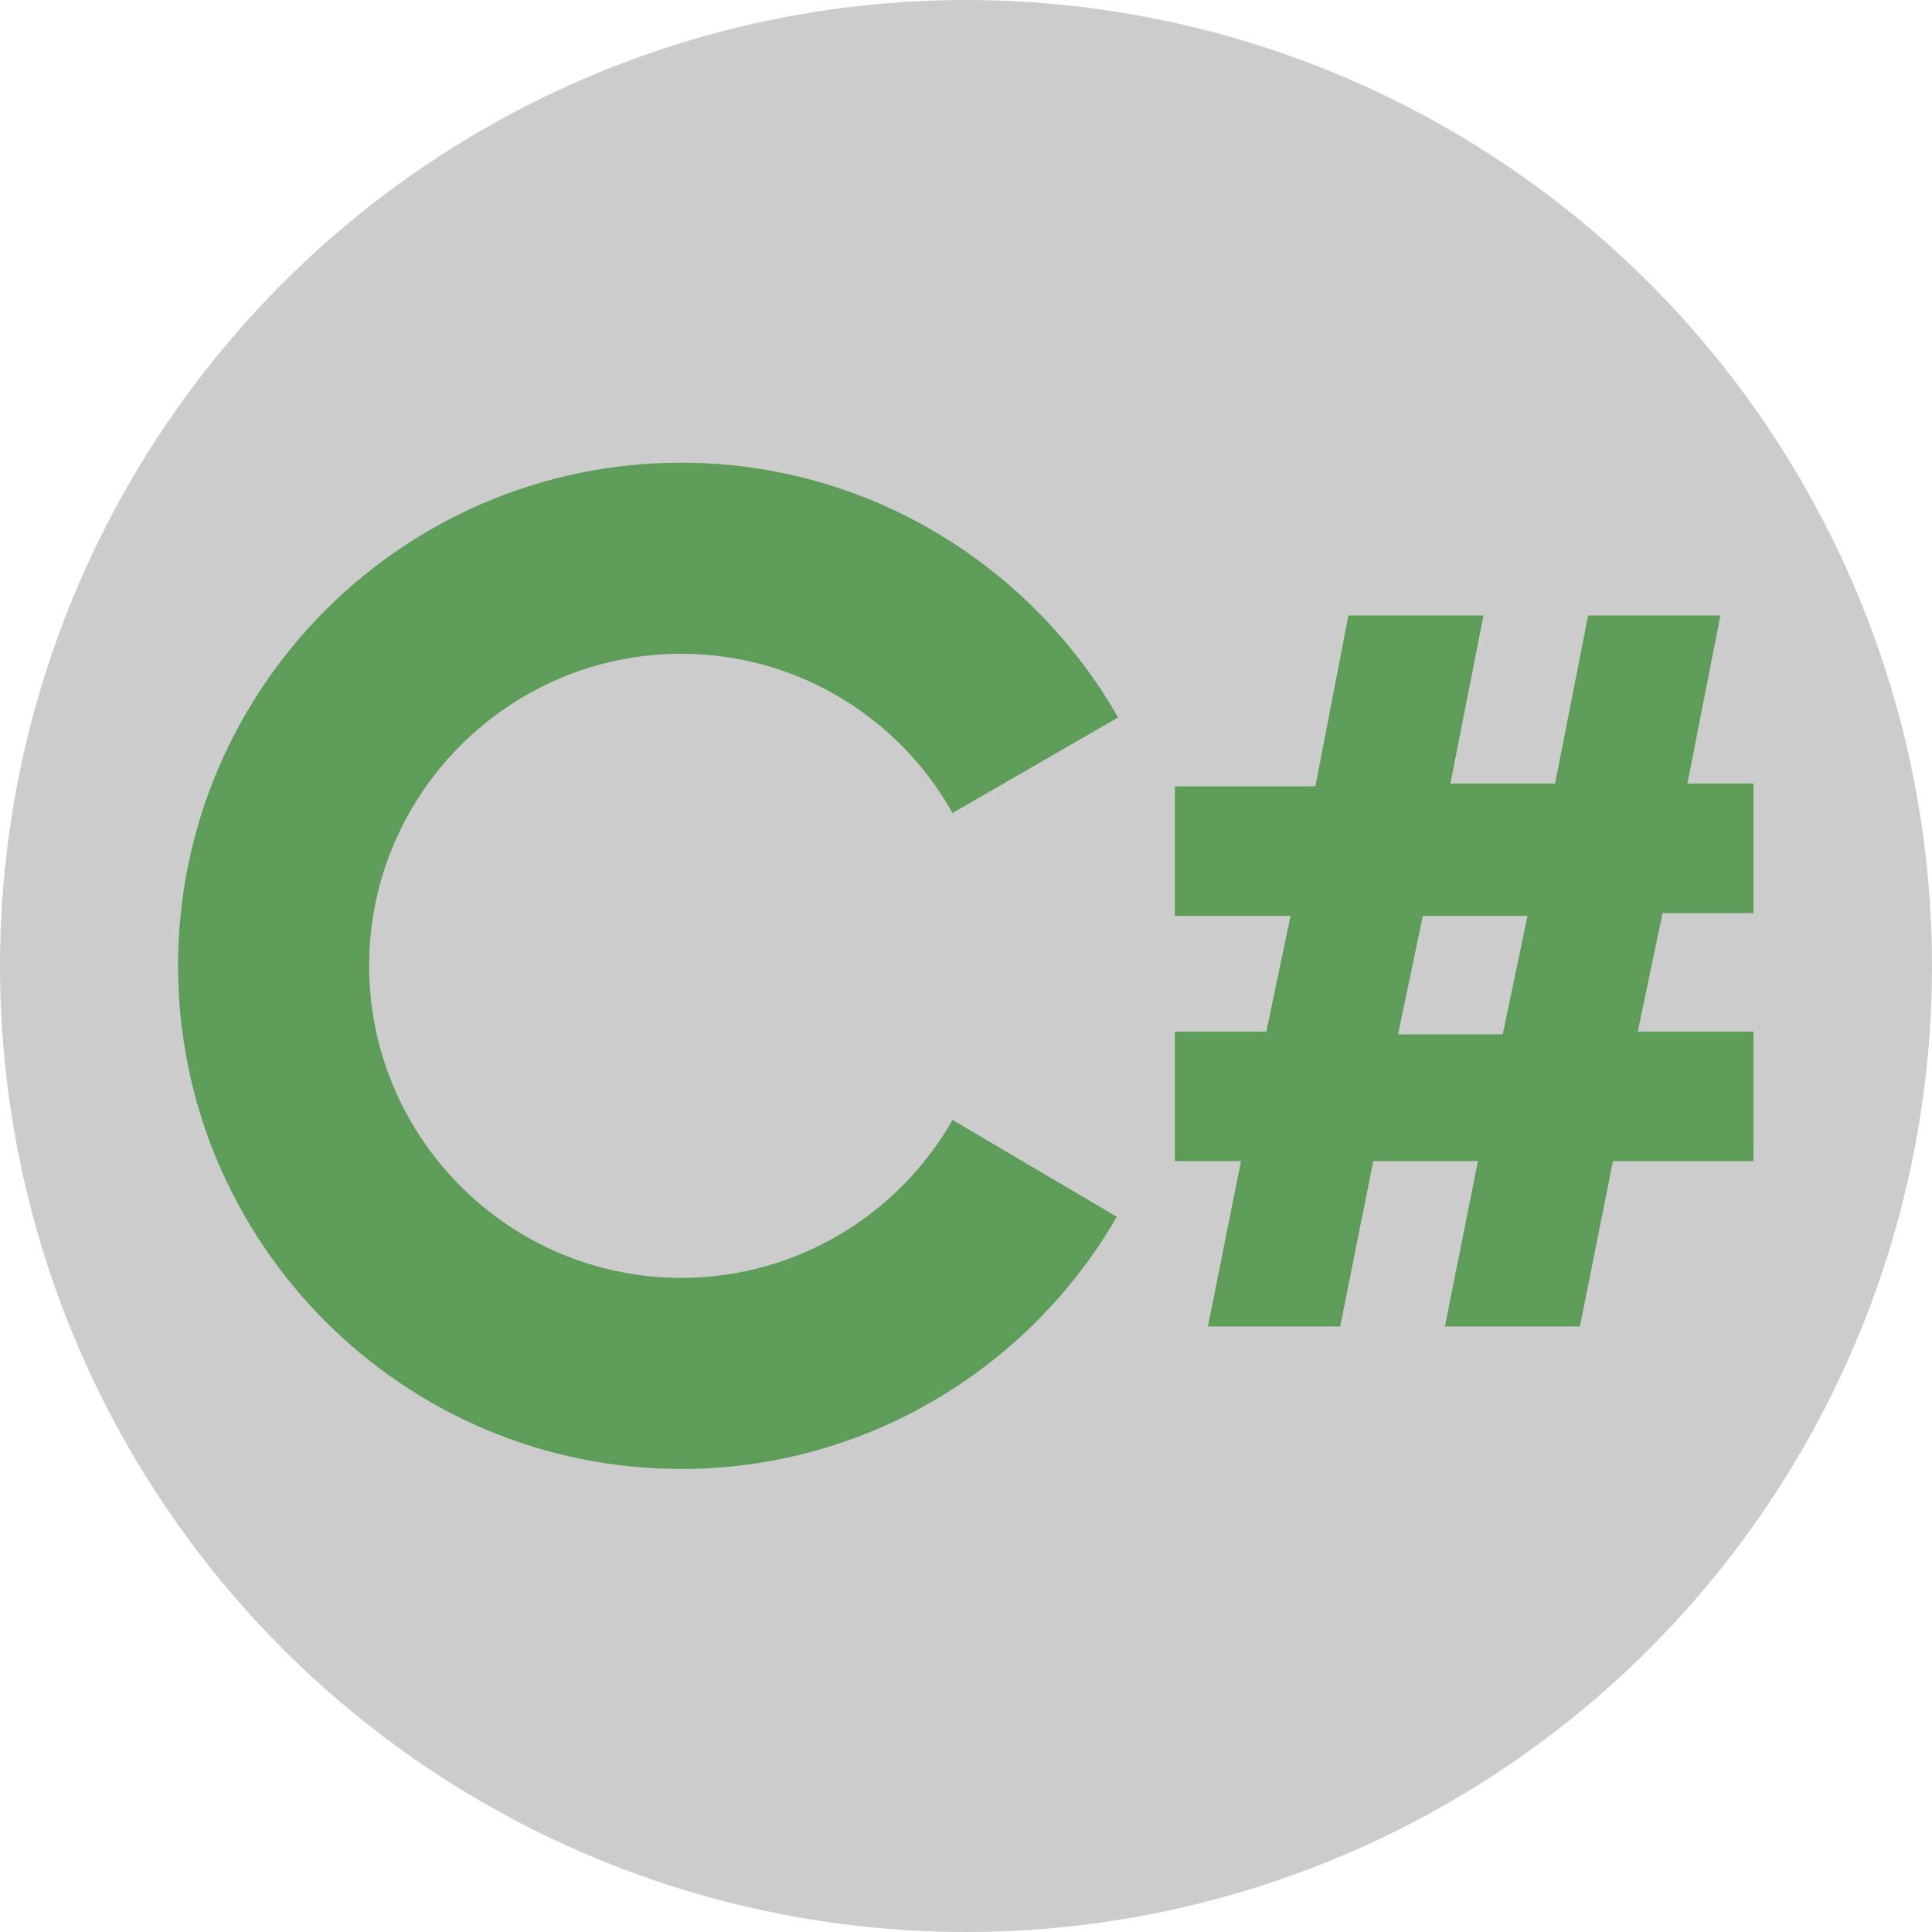 <?xml version="1.0" encoding="UTF-8" standalone="no"?>
<svg
   data-name="Layer 1"
   viewBox="0 0 114.694 114.694"
   x="0px"
   y="0px"
   version="1.1"
   id="svg16"
   width="114.694"
   height="114.694"
   sodipodi:docname="MikeNakis.CSharpTypeNames-Logo.svg"
   inkscape:version="1.3.2 (091e20e, 2023-11-25, custom)"
   inkscape:export-filename="MikeNakis.CSharpTypeNames-Logo.png"
   inkscape:export-xdpi="214.27432"
   inkscape:export-ydpi="214.27432"
   xmlns:inkscape="http://www.inkscape.org/namespaces/inkscape"
   xmlns:sodipodi="http://sodipodi.sourceforge.net/DTD/sodipodi-0.dtd"
   xmlns="http://www.w3.org/2000/svg"
   xmlns:svg="http://www.w3.org/2000/svg"
   xmlns:rdf="http://www.w3.org/1999/02/22-rdf-syntax-ns#"
   xmlns:cc="http://creativecommons.org/ns#"
   xmlns:dc="http://purl.org/dc/elements/1.1/">
  <sodipodi:namedview
     id="namedview1"
     pagecolor="#505050"
     bordercolor="#eeeeee"
     borderopacity="1"
     inkscape:showpageshadow="0"
     inkscape:pageopacity="0"
     inkscape:pagecheckerboard="0"
     inkscape:deskcolor="#505050"
     inkscape:zoom="7.9559455"
     inkscape:cx="84.716518"
     inkscape:cy="52.036556"
     inkscape:window-width="3607"
     inkscape:window-height="1870"
     inkscape:window-x="116"
     inkscape:window-y="100"
     inkscape:window-maximized="0"
     inkscape:current-layer="svg16"
     showgrid="true">
    <inkscape:grid
       id="grid1"
       units="px"
       originx="0"
       originy="0"
       spacingx="1"
       spacingy="1"
       empcolor="#0099e5"
       empopacity="0.302"
       color="#0099e5"
       opacity="0.149"
       empspacing="5"
       dotted="false"
       gridanglex="30"
       gridanglez="30"
       visible="true" />
  </sodipodi:namedview>
  <defs
     id="defs20" />
  <circle
     style="fill:#cccccc;fill-opacity:1;stroke:none;stroke-width:2;stroke-miterlimit:4;stroke-dasharray:none;stroke-opacity:1"
     id="circle"
     cx="57.347"
     cy="57.347"
     r="57.347" />
  <g
     id="g1"
     transform="matrix(1.083,0,0,1.083,-1.607,11.141)"
     style="fill:#087500;fill-opacity:0.562">
    <path
       fill="#ffffff"
       d="m 53.696,51.103 c -2.932,5.167 -8.518,8.658 -14.872,8.658 -9.426,0 -17.106,-7.68 -17.106,-17.106 0,-9.426 7.68,-17.106 17.106,-17.106 6.354,0 11.939,3.491 14.872,8.728 l 9.077,-5.237 C 58.025,20.732 49.088,15.076 38.824,15.076 c -15.221,0 -27.579,12.358 -27.579,27.579 0,15.221 12.358,27.579 27.579,27.579 10.194,0 19.131,-5.586 23.878,-13.824 z"
       id="path3"
       sodipodi:nodetypes="csssccssscc"
       style="fill:#087500;fill-opacity:0.562;stroke-width:0.698" />
    <path
       d="m 70.868,46.411 1.359,-6.495 H 65.884 v -7.099 h 7.703 l 1.812,-9.364 H 82.8 l -1.812,9.213 h 5.739 l 1.812,-9.213 h 7.25 l -1.812,9.213 h 3.625 v 7.099 h -4.984 l -1.359,6.495 h 6.344 v 7.099 h -7.703 l -1.812,9.062 h -7.401 l 1.812,-9.062 h -5.739 l -1.812,9.062 h -7.25 l 1.812,-9.062 H 65.884 v -7.099 h 4.984 z m 7.25,0 h 5.739 l 1.359,-6.495 h -5.739 z"
       style="fill:#087500;fill-opacity:0.562;stroke-width:1.51"
       id="path1" />
  </g>
</svg>
